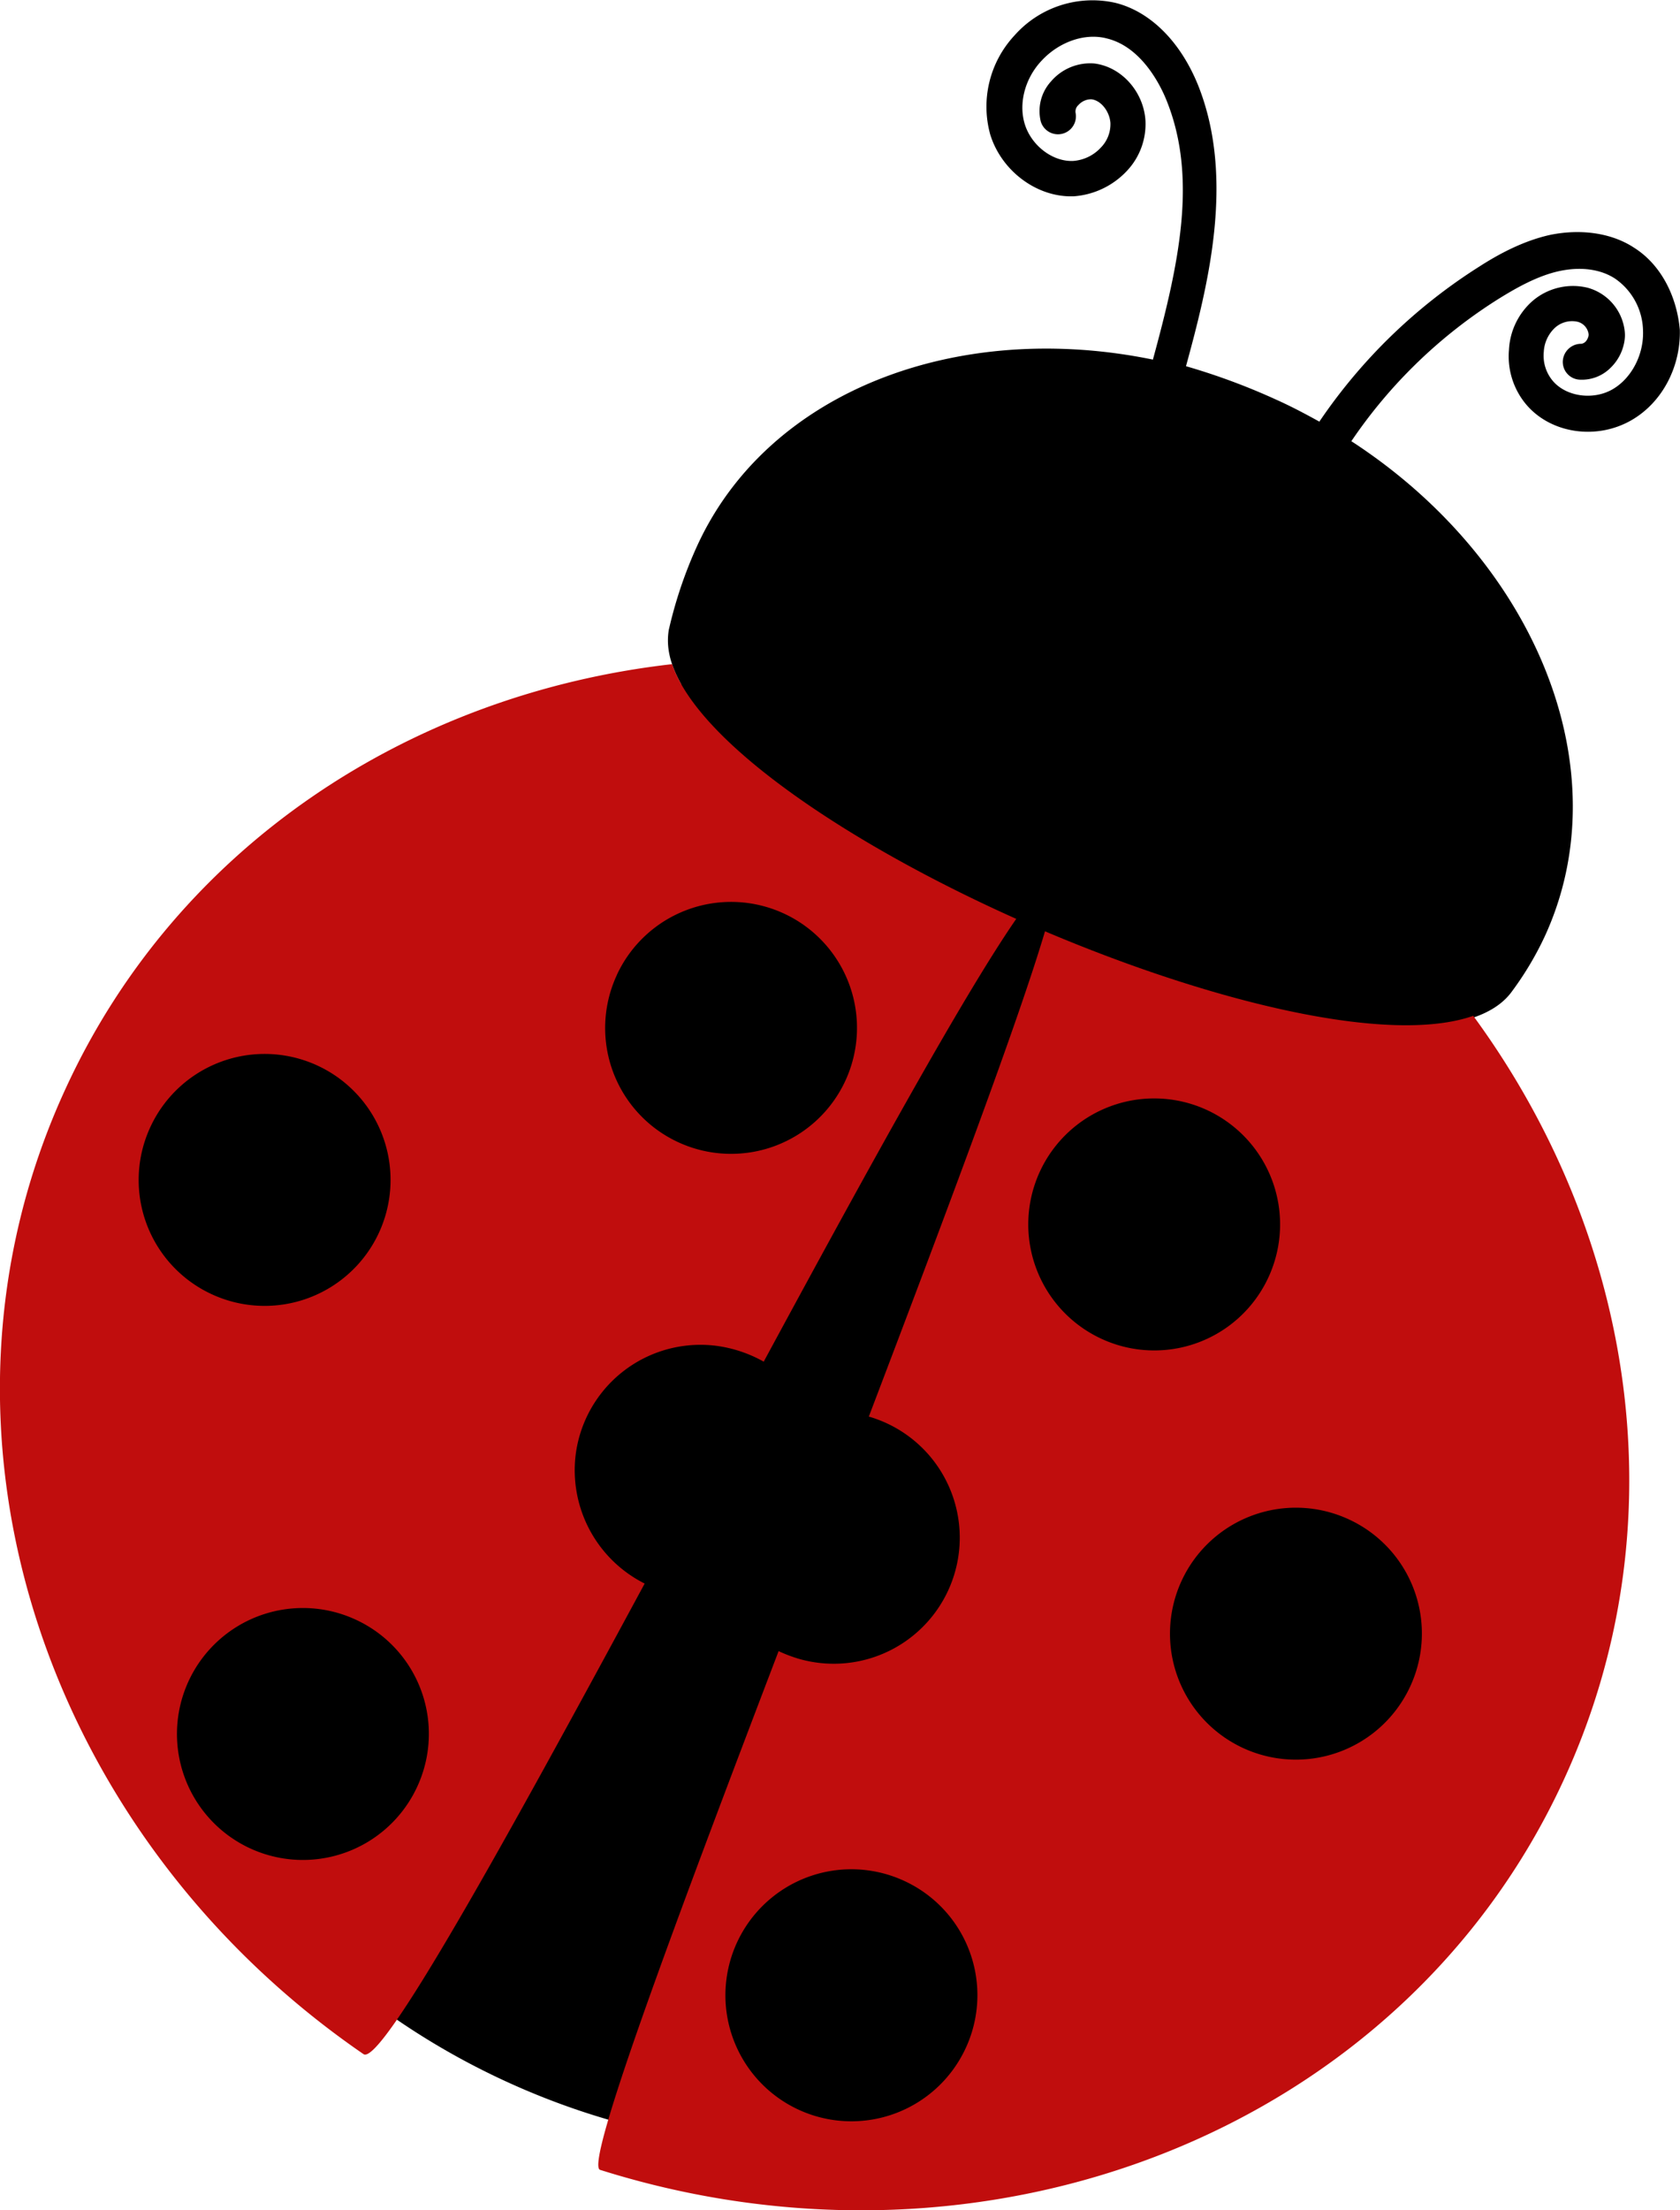 <svg xmlns="http://www.w3.org/2000/svg" viewBox="0 0 389.36 512">
  <defs>
    <style>
      .bdb3b382-1338-45e8-883d-c0002c965d27 {
        fill: #c00d0d;
      }
    </style>
  </defs>
  <g id="e491c11f-cc90-4a3c-8292-22d803af70df" data-name="Layer 2">
    <g id="a3c543d8-3df5-4f9f-9dd9-a1a06bc390a6" data-name="Layer 1">
      <path d="M378.73,57.39c-5.2-3.43-12.28-4.42-19.37-3-6.52,1.43-12.28,4.64-16.59,7.41A126.11,126.11,0,0,0,306,97.34c-.11.11-.11.22-.22.33-3.21-1.77-6.53-3.54-10-5.09a151.72,151.72,0,0,0-20.91-7.75c5-18.36,11.51-43.37,2.77-65.17-4.1-10.07-11.07-17-19.14-19a24.15,24.15,0,0,0-23.46,7.64,24.18,24.18,0,0,0-5.53,22.9c2.65,8.52,10.95,14.6,19.36,14.27a18.7,18.7,0,0,0,12.28-5.86,15.81,15.81,0,0,0,4.32-11.73c-.44-6.64-5.53-12.39-11.84-13.17a11.92,11.92,0,0,0-10,4.1,10.21,10.21,0,0,0-2.43,9.29,4.16,4.16,0,0,0,8.07-2,2,2,0,0,1,.67-1.77A3.94,3.94,0,0,1,252.92,23c2.22.22,4.21,2.77,4.43,5.42a7.73,7.73,0,0,1-2.21,5.76,9.65,9.65,0,0,1-6.42,3.1c-4.76.22-9.63-3.55-11.18-8.41s0-10.74,3.88-14.83c4-4.32,10.07-6.53,15.27-5.09,7.85,2,12.17,10.62,13.61,14.16,7.3,17.93,3,37.84-3.1,60.19-45.26-9.29-89.07,7.2-105.56,43A100.57,100.57,0,0,0,155,145.91c-.66,4,.33,8.08,2.88,12.61a170.68,170.68,0,0,0-124.37,96.6C-6.1,341,31.41,442.55,117.05,482.05S304.49,484.15,344,398.4a170.65,170.65,0,0,0-9.52-161.1c7.3-1,12.95-3.43,16-7.74A73.55,73.55,0,0,0,358,216.94c17.81-38.61-2.11-87-44.81-114.74a115.12,115.12,0,0,1,34.3-33.08c3.76-2.32,8.74-5.2,13.83-6.31s9.73-.44,13.05,1.77a15,15,0,0,1,6.42,12c.22,5.54-2.66,11.07-7.08,13.61S363.13,91.91,360,88.37a9.05,9.05,0,0,1-2.21-6.86,8.21,8.21,0,0,1,2.65-5.64,5.91,5.91,0,0,1,5.2-1.33,3.42,3.42,0,0,1,2.55,3,2.81,2.81,0,0,1-.67,1.55,1.79,1.79,0,0,1-1,.55,4.25,4.25,0,0,0-4.32,4,4.11,4.11,0,0,0,4,4.31,9.4,9.4,0,0,0,7.09-2.77,11,11,0,0,0,3.32-7.52,11.77,11.77,0,0,0-8.63-11,14.4,14.4,0,0,0-12.73,3,16.09,16.09,0,0,0-5.53,11.4,17.33,17.33,0,0,0,4.31,13c5.76,6.41,16.05,7.85,24,3.32,7.2-4.1,11.51-12.4,11.29-21C388.58,68.24,384.7,61.15,378.73,57.39Z"/>
      <path class="bdb3b382-1338-45e8-883d-c0002c965d27" d="M133.43,336.88a29.16,29.16,0,0,1,32.75-25.11A30.64,30.64,0,0,1,177,315.42c24-44.37,46.36-85,58.53-102.57-38.61-17.26-73.47-40.61-79.77-59-60.53,6.86-114.63,42-140.52,98.25-36.4,78.78-5.42,172.61,69,223.72,4.09,2.88,33-49.45,65.17-109A29.38,29.38,0,0,1,133.43,336.88Zm9.51-111a29.18,29.18,0,1,1,14.28,38.72A29.13,29.13,0,0,1,142.94,225.91ZM34.84,261.09a29.18,29.18,0,1,1,14.28,38.73A29.13,29.13,0,0,1,34.84,261.09Zm61.85,152.8a29.18,29.18,0,1,1-14.27-38.72A29.12,29.12,0,0,1,96.69,413.89Z"/>
      <path class="bdb3b382-1338-45e8-883d-c0002c965d27" d="M242.19,215.73c-6.08,20.58-22.68,64.72-40.83,112.41a29.2,29.2,0,1,1-16.26,56.1,33.76,33.76,0,0,1-4.65-1.77c-24.12,63.18-45,119-41.38,120.16,89.51,28.22,185.77-8.85,223.28-90.18,27.11-58.64,16.82-125.69-20.91-177.14C321.86,242.17,280.81,232.1,242.19,215.73ZM223.82,474.42a29.19,29.19,0,1,1-14.27-38.73A29.13,29.13,0,0,1,223.82,474.42Zm31.43-164.31A29.18,29.18,0,1,1,294,295.83,29.13,29.13,0,0,1,255.25,310.11Zm71.58,80.55a29.18,29.18,0,1,1-14.27-38.73A29.12,29.12,0,0,1,326.83,390.66Z"/>
    </g>
  </g>
</svg>
